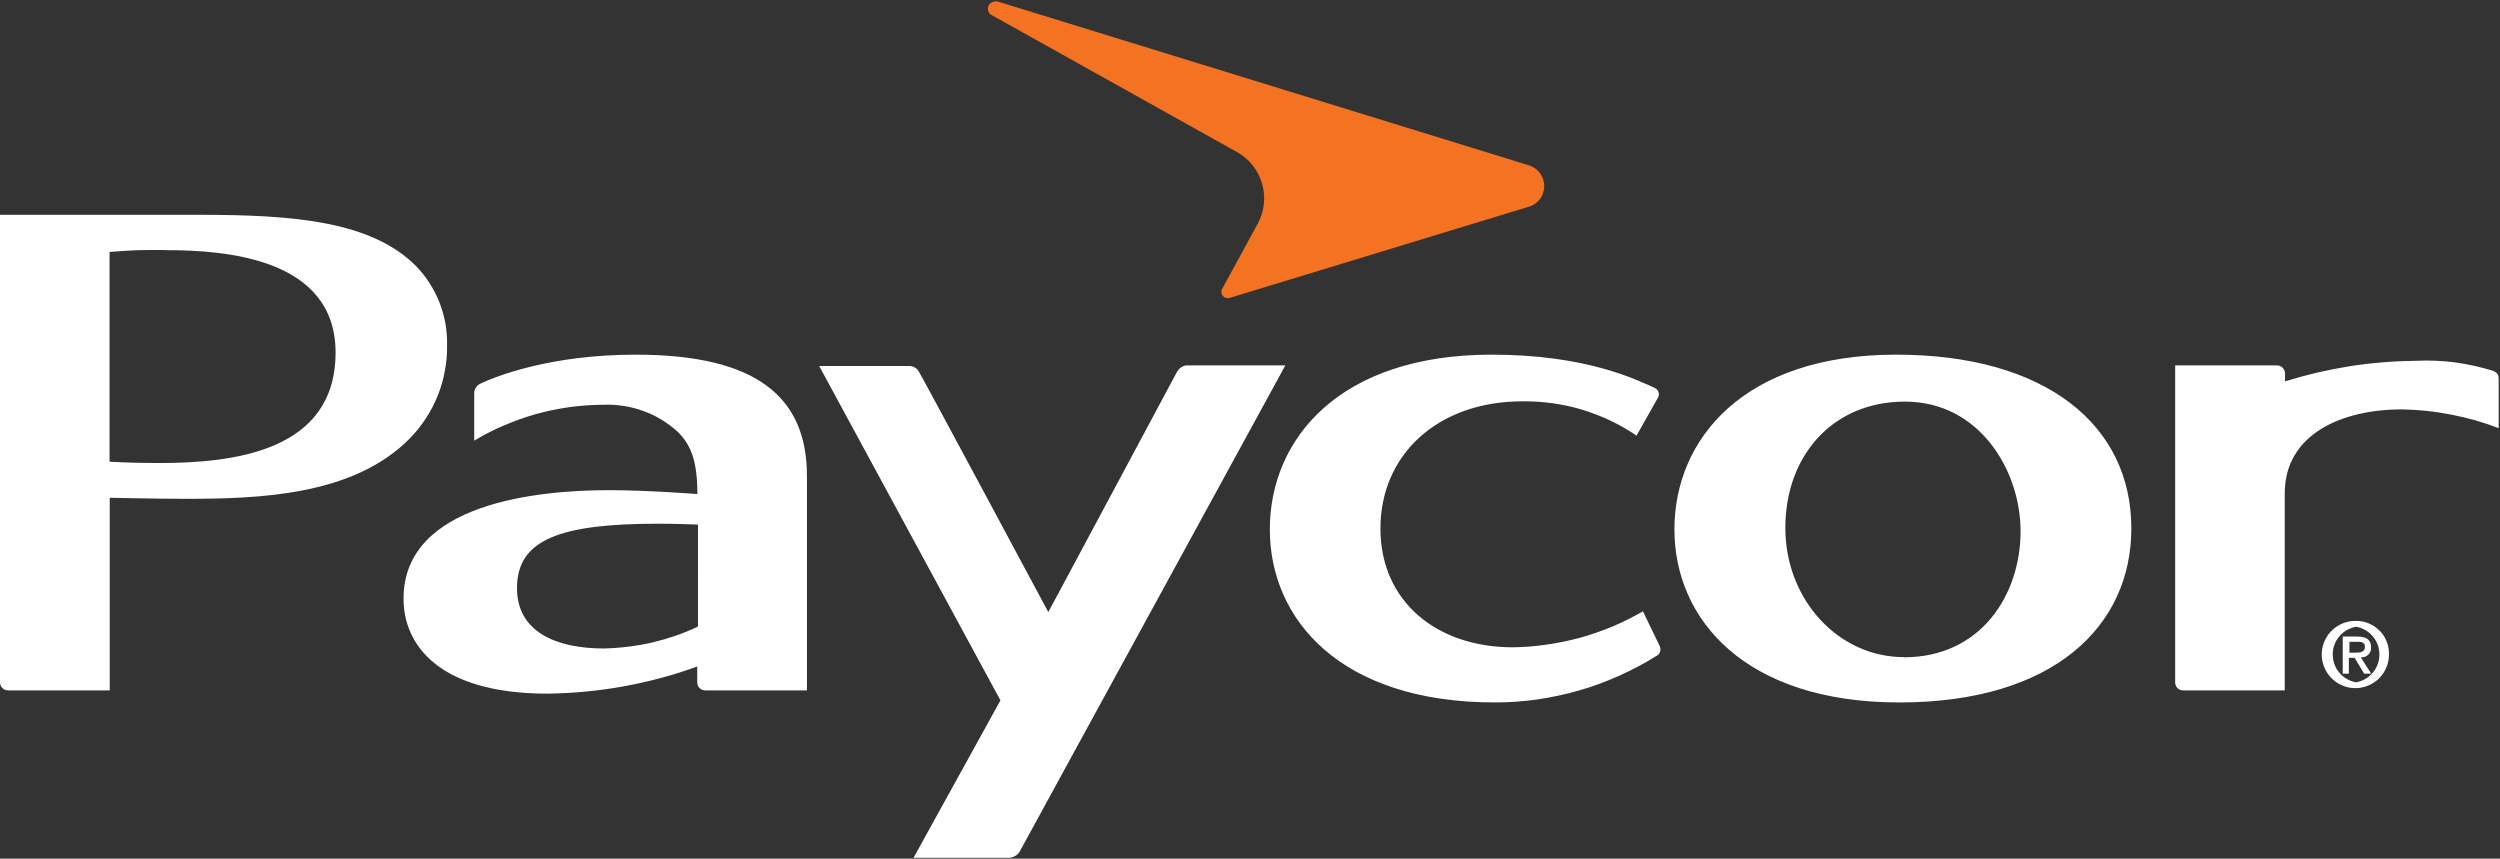 <svg version="1.2" xmlns="http://www.w3.org/2000/svg" viewBox="0 0 1677 576" width="1677" height="576">
	<rect x="0" y="0" width="1677" height="576" fill="#333333" stroke="none"/>
	<title>PYCR_BIG-svg</title>
	<style>
		.s0 { fill: #f37322 } 
		.s1 { fill: #ffffff } 
	</style>
	<path id="Layer" class="s0" d="m665 10q-0.5-0.3-1-0.7-0.4-0.5-0.7-1-0.3-0.6-0.5-1.2-0.2-0.6-0.1-1.2 0-1 0.3-1.9 0.4-0.9 1.1-1.6 0.7-0.6 1.6-1 0.9-0.4 1.9-0.4 0.2 0 0.4-0.1 0.2 0 0.4 0 0.2 0 0.4 0 0.2 0.1 0.4 0.1l356.4 109.9q2.2 0.7 4.1 2 1.9 1.4 3.3 3.2 1.4 1.9 2.1 4.1 0.7 2.2 0.8 4.5 0 2.3-0.7 4.4-0.6 2.2-1.9 4-1.3 1.8-3 3.2-1.8 1.3-3.9 2.1l-202.1 61.6c-0.7 0.1-1.5 0-2.2-0.2-0.7-0.3-1.3-0.7-1.8-1.3-0.5-0.5-0.8-1.2-0.9-1.9-0.2-0.8-0.2-1.5 0.1-2.2l24.9-45.7c1.9-4 3.1-8.3 3.5-12.7 0.3-4.4-0.1-8.9-1.4-13.1-1.3-4.3-3.3-8.3-6.1-11.8q-4.1-5.3-9.9-8.7z"/>
	<path id="Layer" fill-rule="evenodd" class="s1" d="m124.2 334.6c-19.5 0-50.6-0.7-50.6-0.7v129.2h-68.2q-1.1 0-2.1-0.4-1-0.4-1.7-1.2-0.8-0.7-1.2-1.7-0.4-1-0.4-2.1v-313.6h134.8c62.3 0 114.3 4.3 144.2 34.3 3.4 3.5 6.5 7.3 9.1 11.5 2.7 4.1 4.9 8.5 6.7 13 1.8 4.6 3.1 9.3 4 14.1 0.8 4.8 1.2 9.7 1.1 14.6 0.1 5.8-0.4 11.6-1.5 17.2-1 5.7-2.6 11.3-4.8 16.6-2.1 5.4-4.8 10.5-8 15.3-3.1 4.9-6.8 9.4-10.8 13.5-37.9 38.4-101.1 40.4-150.6 40.4zm-17.7-24c50.3 0 118.6-7.8 118.6-74.1 0-63.3-73.7-68.7-113.7-68.7q-4.7-0.2-9.5-0.1-4.7 0-9.4 0.1-4.8 0.2-9.5 0.5-4.8 0.3-9.5 0.7v140.7c0 0 13.5 0.9 33 0.9zm1569.6-23.4q-7.8-3-15.8-5.3-8-2.2-16.1-3.8-8.2-1.6-16.4-2.5-8.3-0.8-16.6-1c-40.1 0-78.6 16.5-78.6 56.4v132.1h-68.2q-1.1 0-2.1-0.4-0.9-0.4-1.7-1.2-0.7-0.7-1.1-1.7-0.4-1-0.4-2.1v-212.6h68.3q1.1 0 2 0.4 1 0.4 1.8 1.2 0.7 0.8 1.2 1.7 0.4 1 0.4 2.1v5.3q10.7-3.3 21.7-5.9 10.9-2.5 22-4.3 11.1-1.7 22.3-2.6 11.2-0.9 22.5-1 6.4-0.3 12.9 0 6.4 0.3 12.8 1.1 6.4 0.9 12.7 2.3 6.3 1.4 12.5 3.3c3.9 1.5 3.9 3.6 3.9 6.6zm-1134.8 32.1v143.8h-68.2q-1.1 0-2.1-0.4-1-0.4-1.8-1.2-0.7-0.7-1.1-1.7-0.4-1-0.4-2.1v-10.6q-12.1 4.4-24.4 7.7-12.4 3.3-25 5.6-12.6 2.3-25.3 3.5-12.8 1.2-25.6 1.4c-73.7 0-96.8-33.3-96.7-63.8 0-64.1 90.4-72.7 137.7-72.7 26.1 0 59.4 2.6 59.4 2.6 0-22.2-4.3-32.8-13-41.6-3.4-3.1-7-5.8-10.9-8.2-3.9-2.4-8.1-4.4-12.4-5.9-4.2-1.6-8.7-2.7-13.2-3.4-4.5-0.7-9.1-1-13.6-0.8q-11.4 0.1-22.7 1.6-11.3 1.6-22.3 4.6-10.9 3.1-21.4 7.6-10.5 4.4-20.2 10.3v-31.9q0-1 0.3-2 0.3-0.9 0.8-1.7 0.6-0.9 1.3-1.5 0.7-0.7 1.6-1.1c9.5-4.5 46.1-19.5 104.3-19.5 81.2 0 114.9 28.4 114.9 81.4zm-73.1 32.6c0 0-13.3-0.6-26.7-0.6-66.3 0-94.7 10.8-94.7 43.2 0 29.6 26.6 40.5 58.3 40.5q8.2-0.2 16.3-1.2 8.1-1 16.1-2.8 7.9-1.9 15.6-4.5 7.7-2.7 15.1-6.2zm394-106.8l-177.8 325.4q-0.5 1.2-1.4 2.1-0.9 1-2.1 1.6-1.1 0.7-2.4 1-1.3 0.3-2.6 0.2h-63.1l58.3-105.6-121.6-224.3h60q1.1-0.1 2.1 0.2 1.1 0.2 2 0.8 0.9 0.5 1.7 1.3 0.7 0.8 1.2 1.7c2.7 4.3 86.7 161.1 86.7 161.1l86.3-161.1q0.5-0.9 1.2-1.7 0.7-0.9 1.7-1.4 0.9-0.6 1.9-1 1-0.3 2.1-0.3zm567.5 109.3c0 65.6-52 116.8-155.6 116.8-103.5 0-150.9-55.7-150.9-116.1 0-60.4 46.3-117.2 148.7-117.2 100.7 0 157.8 47.4 157.8 116.5zm-152.5 86.5c51.6 0 78.2-41.9 78.2-84.6 0-40.2-27.2-86.9-77.6-86.9-48.8 0-80.2 36.6-80.2 84.7 0 48 35.4 86.7 79.6 86.7zm-163.9-7.6q0.4 0.8 0.5 1.8 0.1 1-0.2 2-0.3 1-0.9 1.7-0.7 0.8-1.6 1.2c-8.1 5.1-16.5 9.5-25.2 13.4-8.7 3.9-17.6 7.2-26.8 9.8q-13.6 3.9-27.9 6c-9.4 1.3-18.9 2-28.4 2-103.7 0-151-55.7-151-116.1 0-60.4 46.4-117.2 148.7-117.2 63.6 0 96.7 16.6 109.5 22.3q0.9 0.4 1.5 1.1 0.7 0.7 1 1.6 0.3 0.9 0.3 1.8-0.1 1-0.5 1.8l-14.5 25.7q-8.4-5.7-17.6-10.1-9.2-4.3-18.9-7.3-9.7-2.9-19.8-4.3-10.1-1.4-20.2-1.3c-56.9 0-95.3 35.8-95.3 85.3 0 49.6 38.5 79.7 88.6 79.7q11.5-0.1 22.9-1.8 11.3-1.6 22.4-4.6 11.1-3.1 21.7-7.5 10.5-4.5 20.5-10.2zm476.8 3.6c-0.3 0.9-0.9 1.6-1.5 2.3-0.7 0.6-1.5 1.1-2.3 1.4q-1.3 0.4-2.7 0.3l7 11h-4.7l-6.4-10.6h-3.9v10.6h-4.1v-24.9h9.5c6.5 0 9.5 2.1 9.5 7.2 0.1 0.9-0.1 1.8-0.4 2.7zm-9.5 0.9c3.1 0 5.8-0.6 5.8-4 0-3.3-3-3.3-5.5-3.3h-4.9v7.3zm8.4-19.6c2.8 1.1 5.2 2.8 7.3 4.9 2.1 2.1 3.7 4.6 4.7 7.3 1.1 2.8 1.6 5.7 1.5 8.6 0 9.2-5.5 17.5-14 20.9-8.5 3.5-18.2 1.5-24.6-5.1-6.4-6.5-8.3-16.3-4.6-24.7 3.6-8.4 12-13.8 21.2-13.6 2.9 0 5.8 0.5 8.5 1.7zm2.7 33c2.9-3.4 4.4-7.7 4.4-12.2 0-4.4-1.5-8.7-4.4-12.1-2.9-3.5-6.9-5.7-11.2-6.5-4.4 0.8-8.4 3-11.3 6.5-2.9 3.4-4.4 7.7-4.4 12.1 0 4.5 1.5 8.8 4.4 12.2 2.9 3.5 6.9 5.7 11.3 6.5 4.3-0.8 8.3-3 11.2-6.5z"/>
</svg>